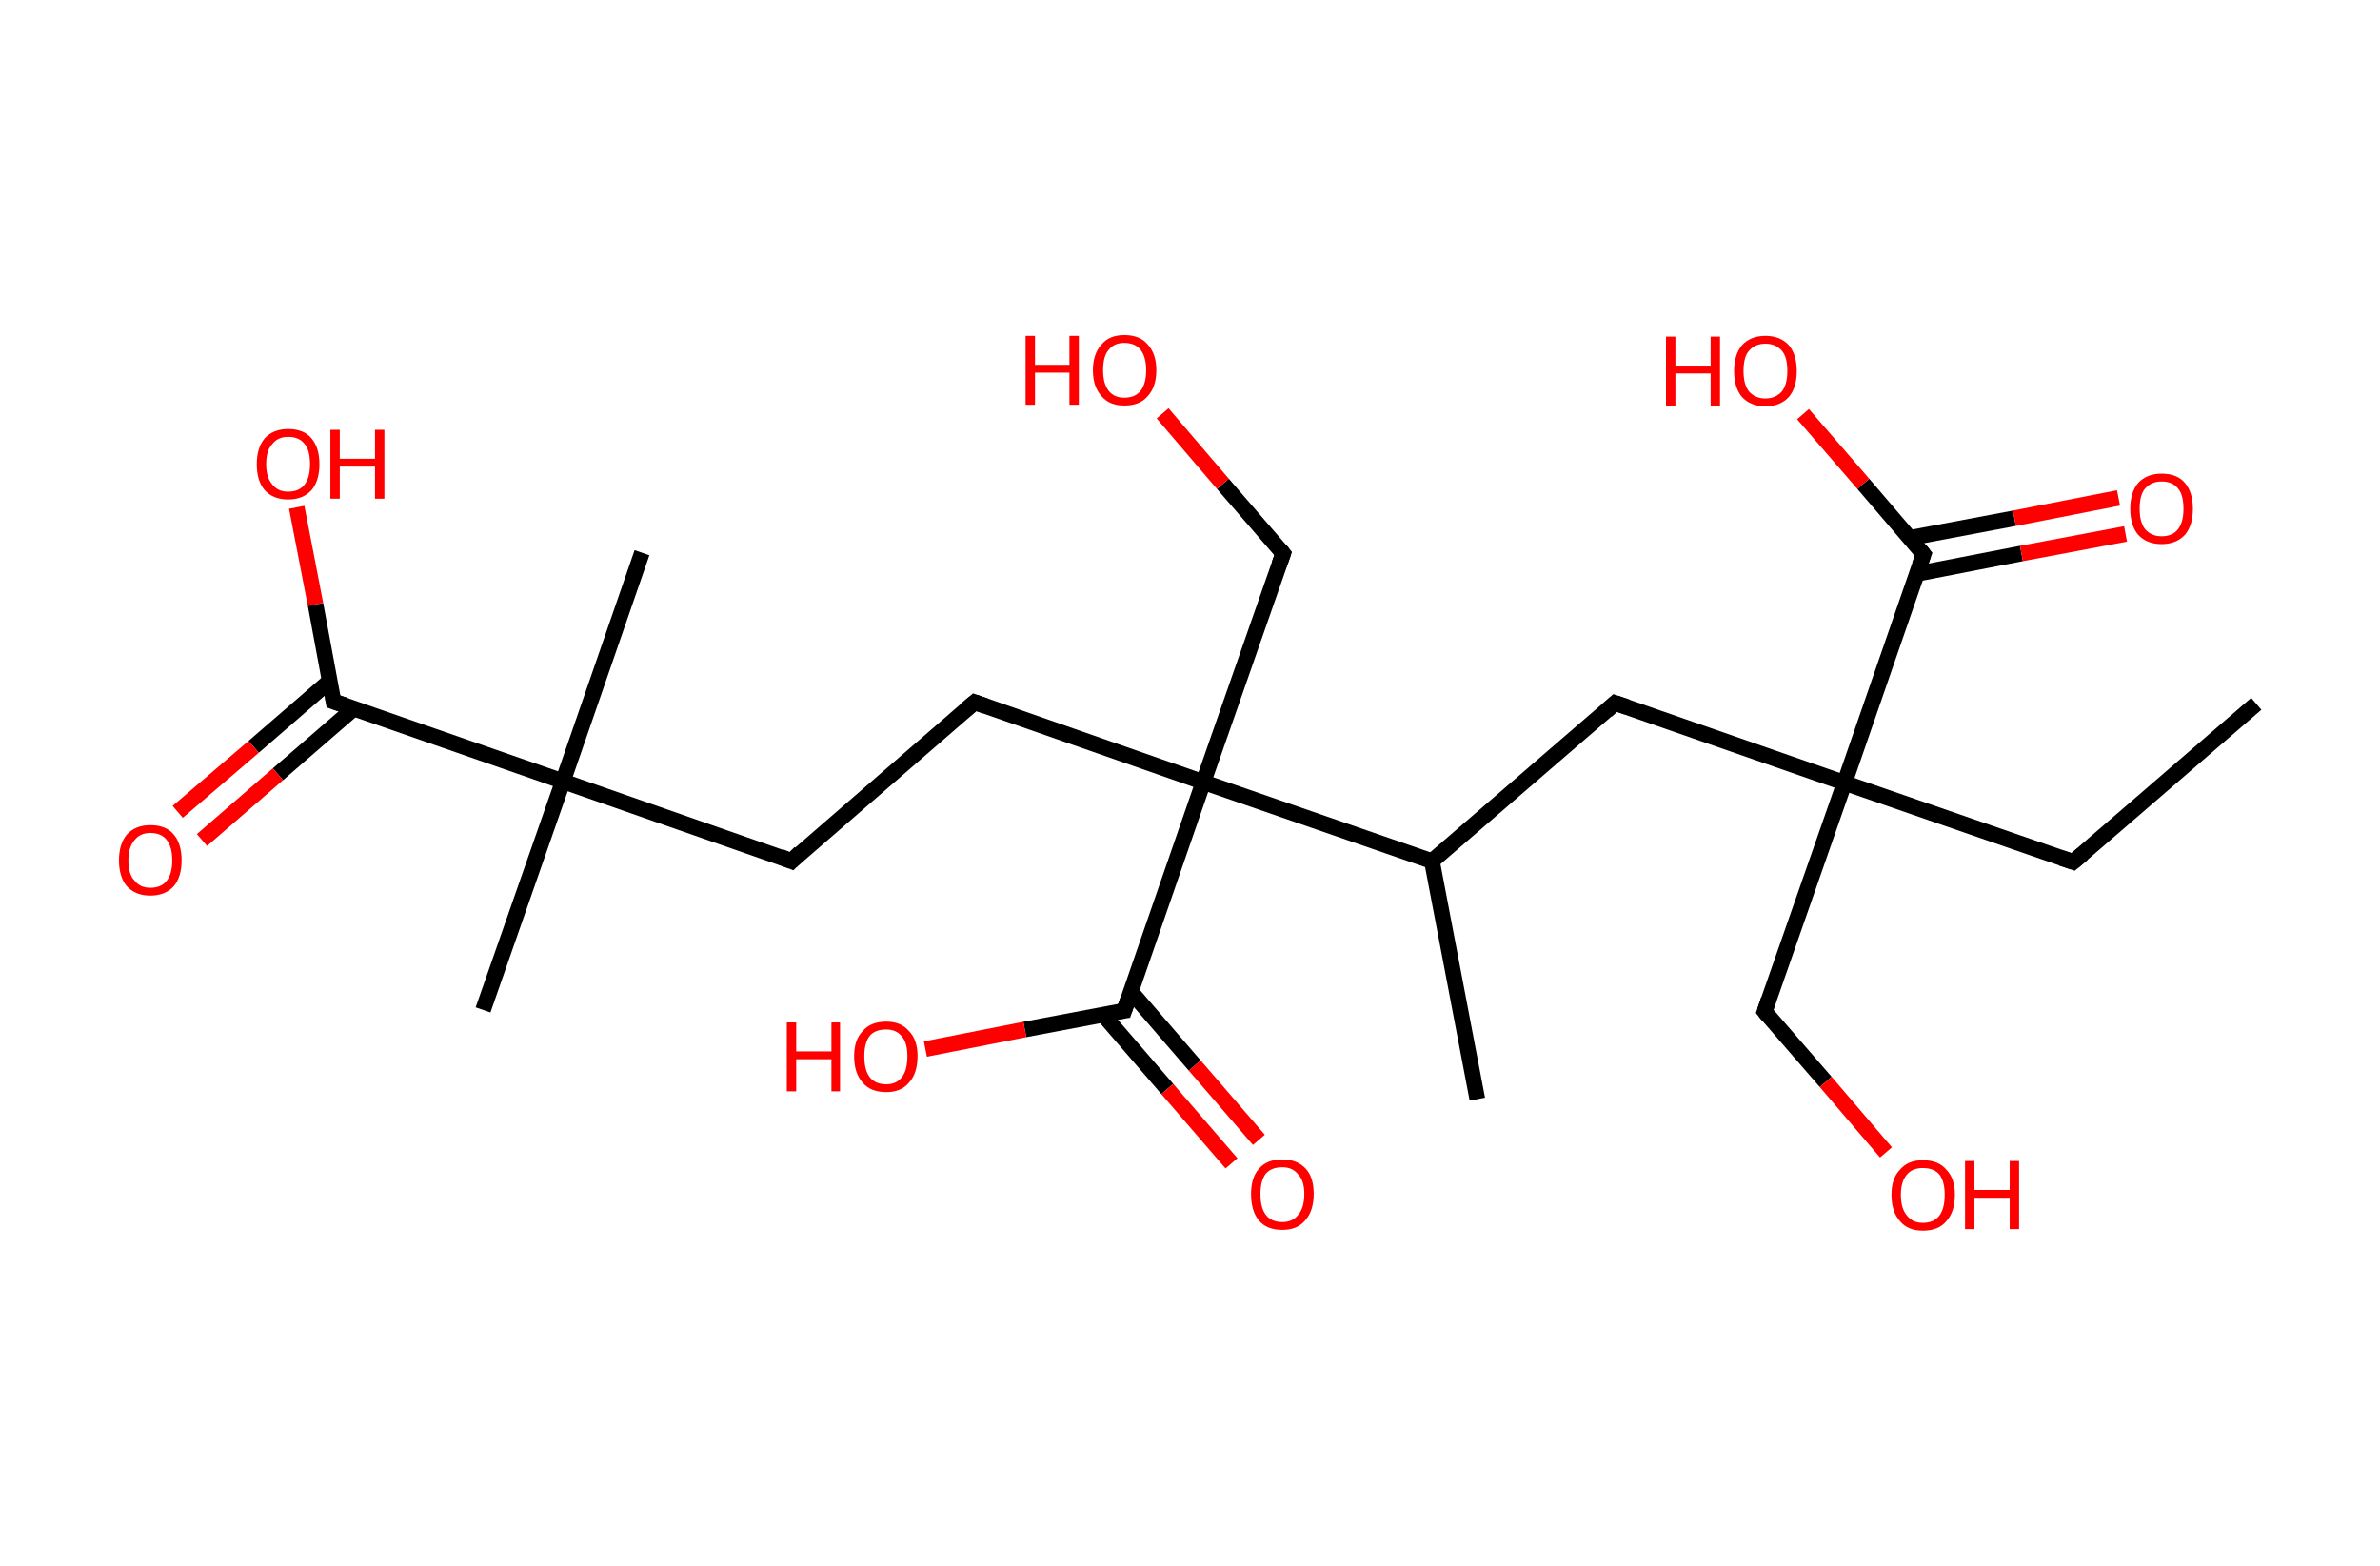 <?xml version='1.0' encoding='ASCII' standalone='yes'?>
<svg xmlns="http://www.w3.org/2000/svg" xmlns:rdkit="http://www.rdkit.org/xml" xmlns:xlink="http://www.w3.org/1999/xlink" version="1.1" baseProfile="full" xml:space="preserve" width="304px" height="200px" viewBox="0 0 304 200">
<!-- END OF HEADER -->
<rect style="opacity:1.0;fill:#FFFFFF;stroke:none" width="304.0" height="200.0" x="0.0" y="0.0"> </rect>
<path class="bond-0 atom-0 atom-1" d="M 288.2,89.9 L 264.8,110.1" style="fill:none;fill-rule:evenodd;stroke:#000000;stroke-width:2.0px;stroke-linecap:butt;stroke-linejoin:miter;stroke-opacity:1"/>
<path class="bond-1 atom-1 atom-2" d="M 264.8,110.1 L 235.6,100.0" style="fill:none;fill-rule:evenodd;stroke:#000000;stroke-width:2.0px;stroke-linecap:butt;stroke-linejoin:miter;stroke-opacity:1"/>
<path class="bond-2 atom-2 atom-3" d="M 235.6,100.0 L 225.4,129.2" style="fill:none;fill-rule:evenodd;stroke:#000000;stroke-width:2.0px;stroke-linecap:butt;stroke-linejoin:miter;stroke-opacity:1"/>
<path class="bond-3 atom-3 atom-4" d="M 225.4,129.2 L 233.2,138.2" style="fill:none;fill-rule:evenodd;stroke:#000000;stroke-width:2.0px;stroke-linecap:butt;stroke-linejoin:miter;stroke-opacity:1"/>
<path class="bond-3 atom-3 atom-4" d="M 233.2,138.2 L 240.9,147.2" style="fill:none;fill-rule:evenodd;stroke:#FF0000;stroke-width:2.0px;stroke-linecap:butt;stroke-linejoin:miter;stroke-opacity:1"/>
<path class="bond-4 atom-2 atom-5" d="M 235.6,100.0 L 206.3,89.8" style="fill:none;fill-rule:evenodd;stroke:#000000;stroke-width:2.0px;stroke-linecap:butt;stroke-linejoin:miter;stroke-opacity:1"/>
<path class="bond-5 atom-5 atom-6" d="M 206.3,89.8 L 182.9,110.0" style="fill:none;fill-rule:evenodd;stroke:#000000;stroke-width:2.0px;stroke-linecap:butt;stroke-linejoin:miter;stroke-opacity:1"/>
<path class="bond-6 atom-6 atom-7" d="M 182.9,110.0 L 188.7,140.4" style="fill:none;fill-rule:evenodd;stroke:#000000;stroke-width:2.0px;stroke-linecap:butt;stroke-linejoin:miter;stroke-opacity:1"/>
<path class="bond-7 atom-6 atom-8" d="M 182.9,110.0 L 153.7,99.9" style="fill:none;fill-rule:evenodd;stroke:#000000;stroke-width:2.0px;stroke-linecap:butt;stroke-linejoin:miter;stroke-opacity:1"/>
<path class="bond-8 atom-8 atom-9" d="M 153.7,99.9 L 163.9,70.7" style="fill:none;fill-rule:evenodd;stroke:#000000;stroke-width:2.0px;stroke-linecap:butt;stroke-linejoin:miter;stroke-opacity:1"/>
<path class="bond-9 atom-9 atom-10" d="M 163.9,70.7 L 156.2,61.8" style="fill:none;fill-rule:evenodd;stroke:#000000;stroke-width:2.0px;stroke-linecap:butt;stroke-linejoin:miter;stroke-opacity:1"/>
<path class="bond-9 atom-9 atom-10" d="M 156.2,61.8 L 148.5,52.8" style="fill:none;fill-rule:evenodd;stroke:#FF0000;stroke-width:2.0px;stroke-linecap:butt;stroke-linejoin:miter;stroke-opacity:1"/>
<path class="bond-10 atom-8 atom-11" d="M 153.7,99.9 L 124.5,89.7" style="fill:none;fill-rule:evenodd;stroke:#000000;stroke-width:2.0px;stroke-linecap:butt;stroke-linejoin:miter;stroke-opacity:1"/>
<path class="bond-11 atom-11 atom-12" d="M 124.5,89.7 L 101.1,110.0" style="fill:none;fill-rule:evenodd;stroke:#000000;stroke-width:2.0px;stroke-linecap:butt;stroke-linejoin:miter;stroke-opacity:1"/>
<path class="bond-12 atom-12 atom-13" d="M 101.1,110.0 L 71.9,99.8" style="fill:none;fill-rule:evenodd;stroke:#000000;stroke-width:2.0px;stroke-linecap:butt;stroke-linejoin:miter;stroke-opacity:1"/>
<path class="bond-13 atom-13 atom-14" d="M 71.9,99.8 L 82.0,70.6" style="fill:none;fill-rule:evenodd;stroke:#000000;stroke-width:2.0px;stroke-linecap:butt;stroke-linejoin:miter;stroke-opacity:1"/>
<path class="bond-14 atom-13 atom-15" d="M 71.9,99.8 L 61.7,129.0" style="fill:none;fill-rule:evenodd;stroke:#000000;stroke-width:2.0px;stroke-linecap:butt;stroke-linejoin:miter;stroke-opacity:1"/>
<path class="bond-15 atom-13 atom-16" d="M 71.9,99.8 L 42.6,89.6" style="fill:none;fill-rule:evenodd;stroke:#000000;stroke-width:2.0px;stroke-linecap:butt;stroke-linejoin:miter;stroke-opacity:1"/>
<path class="bond-16 atom-16 atom-17" d="M 42.1,87.0 L 32.4,95.4" style="fill:none;fill-rule:evenodd;stroke:#000000;stroke-width:2.0px;stroke-linecap:butt;stroke-linejoin:miter;stroke-opacity:1"/>
<path class="bond-16 atom-16 atom-17" d="M 32.4,95.4 L 22.7,103.7" style="fill:none;fill-rule:evenodd;stroke:#FF0000;stroke-width:2.0px;stroke-linecap:butt;stroke-linejoin:miter;stroke-opacity:1"/>
<path class="bond-16 atom-16 atom-17" d="M 45.2,90.5 L 35.5,98.9" style="fill:none;fill-rule:evenodd;stroke:#000000;stroke-width:2.0px;stroke-linecap:butt;stroke-linejoin:miter;stroke-opacity:1"/>
<path class="bond-16 atom-16 atom-17" d="M 35.5,98.9 L 25.8,107.3" style="fill:none;fill-rule:evenodd;stroke:#FF0000;stroke-width:2.0px;stroke-linecap:butt;stroke-linejoin:miter;stroke-opacity:1"/>
<path class="bond-17 atom-16 atom-18" d="M 42.6,89.6 L 40.3,77.2" style="fill:none;fill-rule:evenodd;stroke:#000000;stroke-width:2.0px;stroke-linecap:butt;stroke-linejoin:miter;stroke-opacity:1"/>
<path class="bond-17 atom-16 atom-18" d="M 40.3,77.2 L 37.9,64.8" style="fill:none;fill-rule:evenodd;stroke:#FF0000;stroke-width:2.0px;stroke-linecap:butt;stroke-linejoin:miter;stroke-opacity:1"/>
<path class="bond-18 atom-8 atom-19" d="M 153.7,99.9 L 143.6,129.1" style="fill:none;fill-rule:evenodd;stroke:#000000;stroke-width:2.0px;stroke-linecap:butt;stroke-linejoin:miter;stroke-opacity:1"/>
<path class="bond-19 atom-19 atom-20" d="M 140.9,129.6 L 149.1,139.1" style="fill:none;fill-rule:evenodd;stroke:#000000;stroke-width:2.0px;stroke-linecap:butt;stroke-linejoin:miter;stroke-opacity:1"/>
<path class="bond-19 atom-19 atom-20" d="M 149.1,139.1 L 157.3,148.6" style="fill:none;fill-rule:evenodd;stroke:#FF0000;stroke-width:2.0px;stroke-linecap:butt;stroke-linejoin:miter;stroke-opacity:1"/>
<path class="bond-19 atom-19 atom-20" d="M 144.4,126.6 L 152.6,136.1" style="fill:none;fill-rule:evenodd;stroke:#000000;stroke-width:2.0px;stroke-linecap:butt;stroke-linejoin:miter;stroke-opacity:1"/>
<path class="bond-19 atom-19 atom-20" d="M 152.6,136.1 L 160.8,145.6" style="fill:none;fill-rule:evenodd;stroke:#FF0000;stroke-width:2.0px;stroke-linecap:butt;stroke-linejoin:miter;stroke-opacity:1"/>
<path class="bond-20 atom-19 atom-21" d="M 143.6,129.1 L 130.9,131.5" style="fill:none;fill-rule:evenodd;stroke:#000000;stroke-width:2.0px;stroke-linecap:butt;stroke-linejoin:miter;stroke-opacity:1"/>
<path class="bond-20 atom-19 atom-21" d="M 130.9,131.5 L 118.2,134.0" style="fill:none;fill-rule:evenodd;stroke:#FF0000;stroke-width:2.0px;stroke-linecap:butt;stroke-linejoin:miter;stroke-opacity:1"/>
<path class="bond-21 atom-2 atom-22" d="M 235.6,100.0 L 245.7,70.8" style="fill:none;fill-rule:evenodd;stroke:#000000;stroke-width:2.0px;stroke-linecap:butt;stroke-linejoin:miter;stroke-opacity:1"/>
<path class="bond-22 atom-22 atom-23" d="M 244.8,73.3 L 258.2,70.7" style="fill:none;fill-rule:evenodd;stroke:#000000;stroke-width:2.0px;stroke-linecap:butt;stroke-linejoin:miter;stroke-opacity:1"/>
<path class="bond-22 atom-22 atom-23" d="M 258.2,70.7 L 271.5,68.2" style="fill:none;fill-rule:evenodd;stroke:#FF0000;stroke-width:2.0px;stroke-linecap:butt;stroke-linejoin:miter;stroke-opacity:1"/>
<path class="bond-22 atom-22 atom-23" d="M 244.0,68.7 L 257.3,66.2" style="fill:none;fill-rule:evenodd;stroke:#000000;stroke-width:2.0px;stroke-linecap:butt;stroke-linejoin:miter;stroke-opacity:1"/>
<path class="bond-22 atom-22 atom-23" d="M 257.3,66.2 L 270.6,63.6" style="fill:none;fill-rule:evenodd;stroke:#FF0000;stroke-width:2.0px;stroke-linecap:butt;stroke-linejoin:miter;stroke-opacity:1"/>
<path class="bond-23 atom-22 atom-24" d="M 245.7,70.8 L 238.0,61.8" style="fill:none;fill-rule:evenodd;stroke:#000000;stroke-width:2.0px;stroke-linecap:butt;stroke-linejoin:miter;stroke-opacity:1"/>
<path class="bond-23 atom-22 atom-24" d="M 238.0,61.8 L 230.3,52.9" style="fill:none;fill-rule:evenodd;stroke:#FF0000;stroke-width:2.0px;stroke-linecap:butt;stroke-linejoin:miter;stroke-opacity:1"/>
<path d="M 266.0,109.1 L 264.8,110.1 L 263.3,109.6" style="fill:none;stroke:#000000;stroke-width:2.0px;stroke-linecap:butt;stroke-linejoin:miter;stroke-opacity:1;"/>
<path d="M 225.9,127.7 L 225.4,129.2 L 225.8,129.7" style="fill:none;stroke:#000000;stroke-width:2.0px;stroke-linecap:butt;stroke-linejoin:miter;stroke-opacity:1;"/>
<path d="M 207.8,90.3 L 206.3,89.8 L 205.2,90.8" style="fill:none;stroke:#000000;stroke-width:2.0px;stroke-linecap:butt;stroke-linejoin:miter;stroke-opacity:1;"/>
<path d="M 163.4,72.1 L 163.9,70.7 L 163.5,70.2" style="fill:none;stroke:#000000;stroke-width:2.0px;stroke-linecap:butt;stroke-linejoin:miter;stroke-opacity:1;"/>
<path d="M 125.9,90.2 L 124.5,89.7 L 123.3,90.7" style="fill:none;stroke:#000000;stroke-width:2.0px;stroke-linecap:butt;stroke-linejoin:miter;stroke-opacity:1;"/>
<path d="M 102.2,108.9 L 101.1,110.0 L 99.6,109.4" style="fill:none;stroke:#000000;stroke-width:2.0px;stroke-linecap:butt;stroke-linejoin:miter;stroke-opacity:1;"/>
<path d="M 44.1,90.1 L 42.6,89.6 L 42.5,89.0" style="fill:none;stroke:#000000;stroke-width:2.0px;stroke-linecap:butt;stroke-linejoin:miter;stroke-opacity:1;"/>
<path d="M 144.1,127.6 L 143.6,129.1 L 142.9,129.2" style="fill:none;stroke:#000000;stroke-width:2.0px;stroke-linecap:butt;stroke-linejoin:miter;stroke-opacity:1;"/>
<path d="M 245.2,72.2 L 245.7,70.8 L 245.3,70.3" style="fill:none;stroke:#000000;stroke-width:2.0px;stroke-linecap:butt;stroke-linejoin:miter;stroke-opacity:1;"/>
<path class="atom-4" d="M 241.6 152.6 Q 241.6 150.5, 242.7 149.4 Q 243.7 148.2, 245.6 148.2 Q 247.6 148.2, 248.6 149.4 Q 249.7 150.5, 249.7 152.6 Q 249.7 154.8, 248.6 156.0 Q 247.6 157.2, 245.6 157.2 Q 243.7 157.2, 242.7 156.0 Q 241.6 154.8, 241.6 152.6 M 245.6 156.2 Q 247.0 156.2, 247.7 155.3 Q 248.4 154.4, 248.4 152.6 Q 248.4 150.9, 247.7 150.0 Q 247.0 149.2, 245.6 149.2 Q 244.3 149.2, 243.6 150.0 Q 242.8 150.9, 242.8 152.6 Q 242.8 154.4, 243.6 155.3 Q 244.3 156.2, 245.6 156.2 " fill="#FF0000"/>
<path class="atom-4" d="M 251.0 148.3 L 252.2 148.3 L 252.2 152.0 L 256.7 152.0 L 256.7 148.3 L 257.9 148.3 L 257.9 157.0 L 256.7 157.0 L 256.7 153.0 L 252.2 153.0 L 252.2 157.0 L 251.0 157.0 L 251.0 148.3 " fill="#FF0000"/>
<path class="atom-10" d="M 131.0 42.9 L 132.2 42.9 L 132.2 46.6 L 136.6 46.6 L 136.6 42.9 L 137.8 42.9 L 137.8 51.7 L 136.6 51.7 L 136.6 47.6 L 132.2 47.6 L 132.2 51.7 L 131.0 51.7 L 131.0 42.9 " fill="#FF0000"/>
<path class="atom-10" d="M 139.6 47.3 Q 139.6 45.2, 140.7 44.0 Q 141.7 42.8, 143.6 42.8 Q 145.6 42.8, 146.6 44.0 Q 147.7 45.2, 147.7 47.3 Q 147.7 49.4, 146.6 50.6 Q 145.6 51.8, 143.6 51.8 Q 141.7 51.8, 140.7 50.6 Q 139.6 49.4, 139.6 47.3 M 143.6 50.8 Q 145.0 50.8, 145.7 49.9 Q 146.4 49.0, 146.4 47.3 Q 146.4 45.6, 145.7 44.7 Q 145.0 43.8, 143.6 43.8 Q 142.3 43.8, 141.6 44.7 Q 140.9 45.5, 140.9 47.3 Q 140.9 49.0, 141.6 49.9 Q 142.3 50.8, 143.6 50.8 " fill="#FF0000"/>
<path class="atom-17" d="M 15.2 109.9 Q 15.2 107.8, 16.2 106.6 Q 17.3 105.4, 19.2 105.4 Q 21.2 105.4, 22.2 106.6 Q 23.2 107.8, 23.2 109.9 Q 23.2 112.0, 22.2 113.2 Q 21.1 114.4, 19.2 114.4 Q 17.3 114.4, 16.2 113.2 Q 15.2 112.0, 15.2 109.9 M 19.2 113.4 Q 20.6 113.4, 21.3 112.5 Q 22.0 111.6, 22.0 109.9 Q 22.0 108.2, 21.3 107.3 Q 20.6 106.4, 19.2 106.4 Q 17.9 106.4, 17.2 107.3 Q 16.4 108.2, 16.4 109.9 Q 16.4 111.7, 17.2 112.5 Q 17.9 113.4, 19.2 113.4 " fill="#FF0000"/>
<path class="atom-18" d="M 32.8 59.3 Q 32.8 57.2, 33.8 56.0 Q 34.9 54.8, 36.8 54.8 Q 38.8 54.8, 39.8 56.0 Q 40.8 57.2, 40.8 59.3 Q 40.8 61.4, 39.8 62.6 Q 38.7 63.8, 36.8 63.8 Q 34.9 63.8, 33.8 62.6 Q 32.8 61.4, 32.8 59.3 M 36.8 62.8 Q 38.2 62.8, 38.9 61.9 Q 39.6 61.0, 39.6 59.3 Q 39.6 57.5, 38.9 56.7 Q 38.2 55.8, 36.8 55.8 Q 35.5 55.8, 34.8 56.7 Q 34.0 57.5, 34.0 59.3 Q 34.0 61.0, 34.8 61.9 Q 35.5 62.8, 36.8 62.8 " fill="#FF0000"/>
<path class="atom-18" d="M 42.2 54.9 L 43.4 54.9 L 43.4 58.6 L 47.9 58.6 L 47.9 54.9 L 49.1 54.9 L 49.1 63.7 L 47.9 63.7 L 47.9 59.6 L 43.4 59.6 L 43.4 63.7 L 42.2 63.7 L 42.2 54.9 " fill="#FF0000"/>
<path class="atom-20" d="M 159.8 152.5 Q 159.8 150.4, 160.8 149.3 Q 161.8 148.1, 163.8 148.1 Q 165.7 148.1, 166.8 149.3 Q 167.8 150.4, 167.8 152.5 Q 167.8 154.7, 166.7 155.9 Q 165.7 157.1, 163.8 157.1 Q 161.8 157.1, 160.8 155.9 Q 159.8 154.7, 159.8 152.5 M 163.8 156.1 Q 165.1 156.1, 165.8 155.2 Q 166.6 154.3, 166.6 152.5 Q 166.6 150.8, 165.8 150.0 Q 165.1 149.1, 163.8 149.1 Q 162.4 149.1, 161.7 149.9 Q 161.0 150.8, 161.0 152.5 Q 161.0 154.3, 161.7 155.2 Q 162.4 156.1, 163.8 156.1 " fill="#FF0000"/>
<path class="atom-21" d="M 100.5 130.6 L 101.7 130.6 L 101.7 134.3 L 106.2 134.3 L 106.2 130.6 L 107.3 130.6 L 107.3 139.4 L 106.2 139.4 L 106.2 135.3 L 101.7 135.3 L 101.7 139.4 L 100.5 139.4 L 100.5 130.6 " fill="#FF0000"/>
<path class="atom-21" d="M 109.1 134.9 Q 109.1 132.8, 110.2 131.7 Q 111.2 130.5, 113.2 130.5 Q 115.1 130.5, 116.1 131.7 Q 117.2 132.8, 117.2 134.9 Q 117.2 137.1, 116.1 138.3 Q 115.1 139.5, 113.2 139.5 Q 111.2 139.5, 110.2 138.3 Q 109.1 137.1, 109.1 134.9 M 113.2 138.5 Q 114.5 138.5, 115.2 137.6 Q 115.9 136.7, 115.9 134.9 Q 115.9 133.2, 115.2 132.4 Q 114.5 131.5, 113.2 131.5 Q 111.8 131.5, 111.1 132.3 Q 110.4 133.2, 110.4 134.9 Q 110.4 136.7, 111.1 137.6 Q 111.8 138.5, 113.2 138.5 " fill="#FF0000"/>
<path class="atom-23" d="M 272.1 65.0 Q 272.1 62.9, 273.1 61.7 Q 274.2 60.5, 276.1 60.5 Q 278.1 60.5, 279.1 61.7 Q 280.1 62.9, 280.1 65.0 Q 280.1 67.1, 279.1 68.3 Q 278.0 69.5, 276.1 69.5 Q 274.2 69.5, 273.1 68.3 Q 272.1 67.1, 272.1 65.0 M 276.1 68.5 Q 277.5 68.5, 278.2 67.6 Q 278.9 66.7, 278.9 65.0 Q 278.9 63.2, 278.2 62.4 Q 277.5 61.5, 276.1 61.5 Q 274.8 61.5, 274.0 62.4 Q 273.3 63.2, 273.3 65.0 Q 273.3 66.7, 274.0 67.6 Q 274.8 68.5, 276.1 68.5 " fill="#FF0000"/>
<path class="atom-24" d="M 212.8 43.0 L 214.0 43.0 L 214.0 46.7 L 218.5 46.7 L 218.5 43.0 L 219.7 43.0 L 219.7 51.8 L 218.5 51.8 L 218.5 47.7 L 214.0 47.7 L 214.0 51.8 L 212.8 51.8 L 212.8 43.0 " fill="#FF0000"/>
<path class="atom-24" d="M 221.5 47.4 Q 221.5 45.3, 222.5 44.1 Q 223.6 42.9, 225.5 42.9 Q 227.4 42.9, 228.5 44.1 Q 229.5 45.3, 229.5 47.4 Q 229.5 49.5, 228.5 50.7 Q 227.4 51.9, 225.5 51.9 Q 223.6 51.9, 222.5 50.7 Q 221.5 49.5, 221.5 47.4 M 225.5 50.9 Q 226.8 50.9, 227.6 50.0 Q 228.3 49.1, 228.3 47.4 Q 228.3 45.6, 227.6 44.8 Q 226.8 43.9, 225.5 43.9 Q 224.2 43.9, 223.4 44.8 Q 222.7 45.6, 222.7 47.4 Q 222.7 49.1, 223.4 50.0 Q 224.2 50.9, 225.5 50.9 " fill="#FF0000"/>
</svg>
